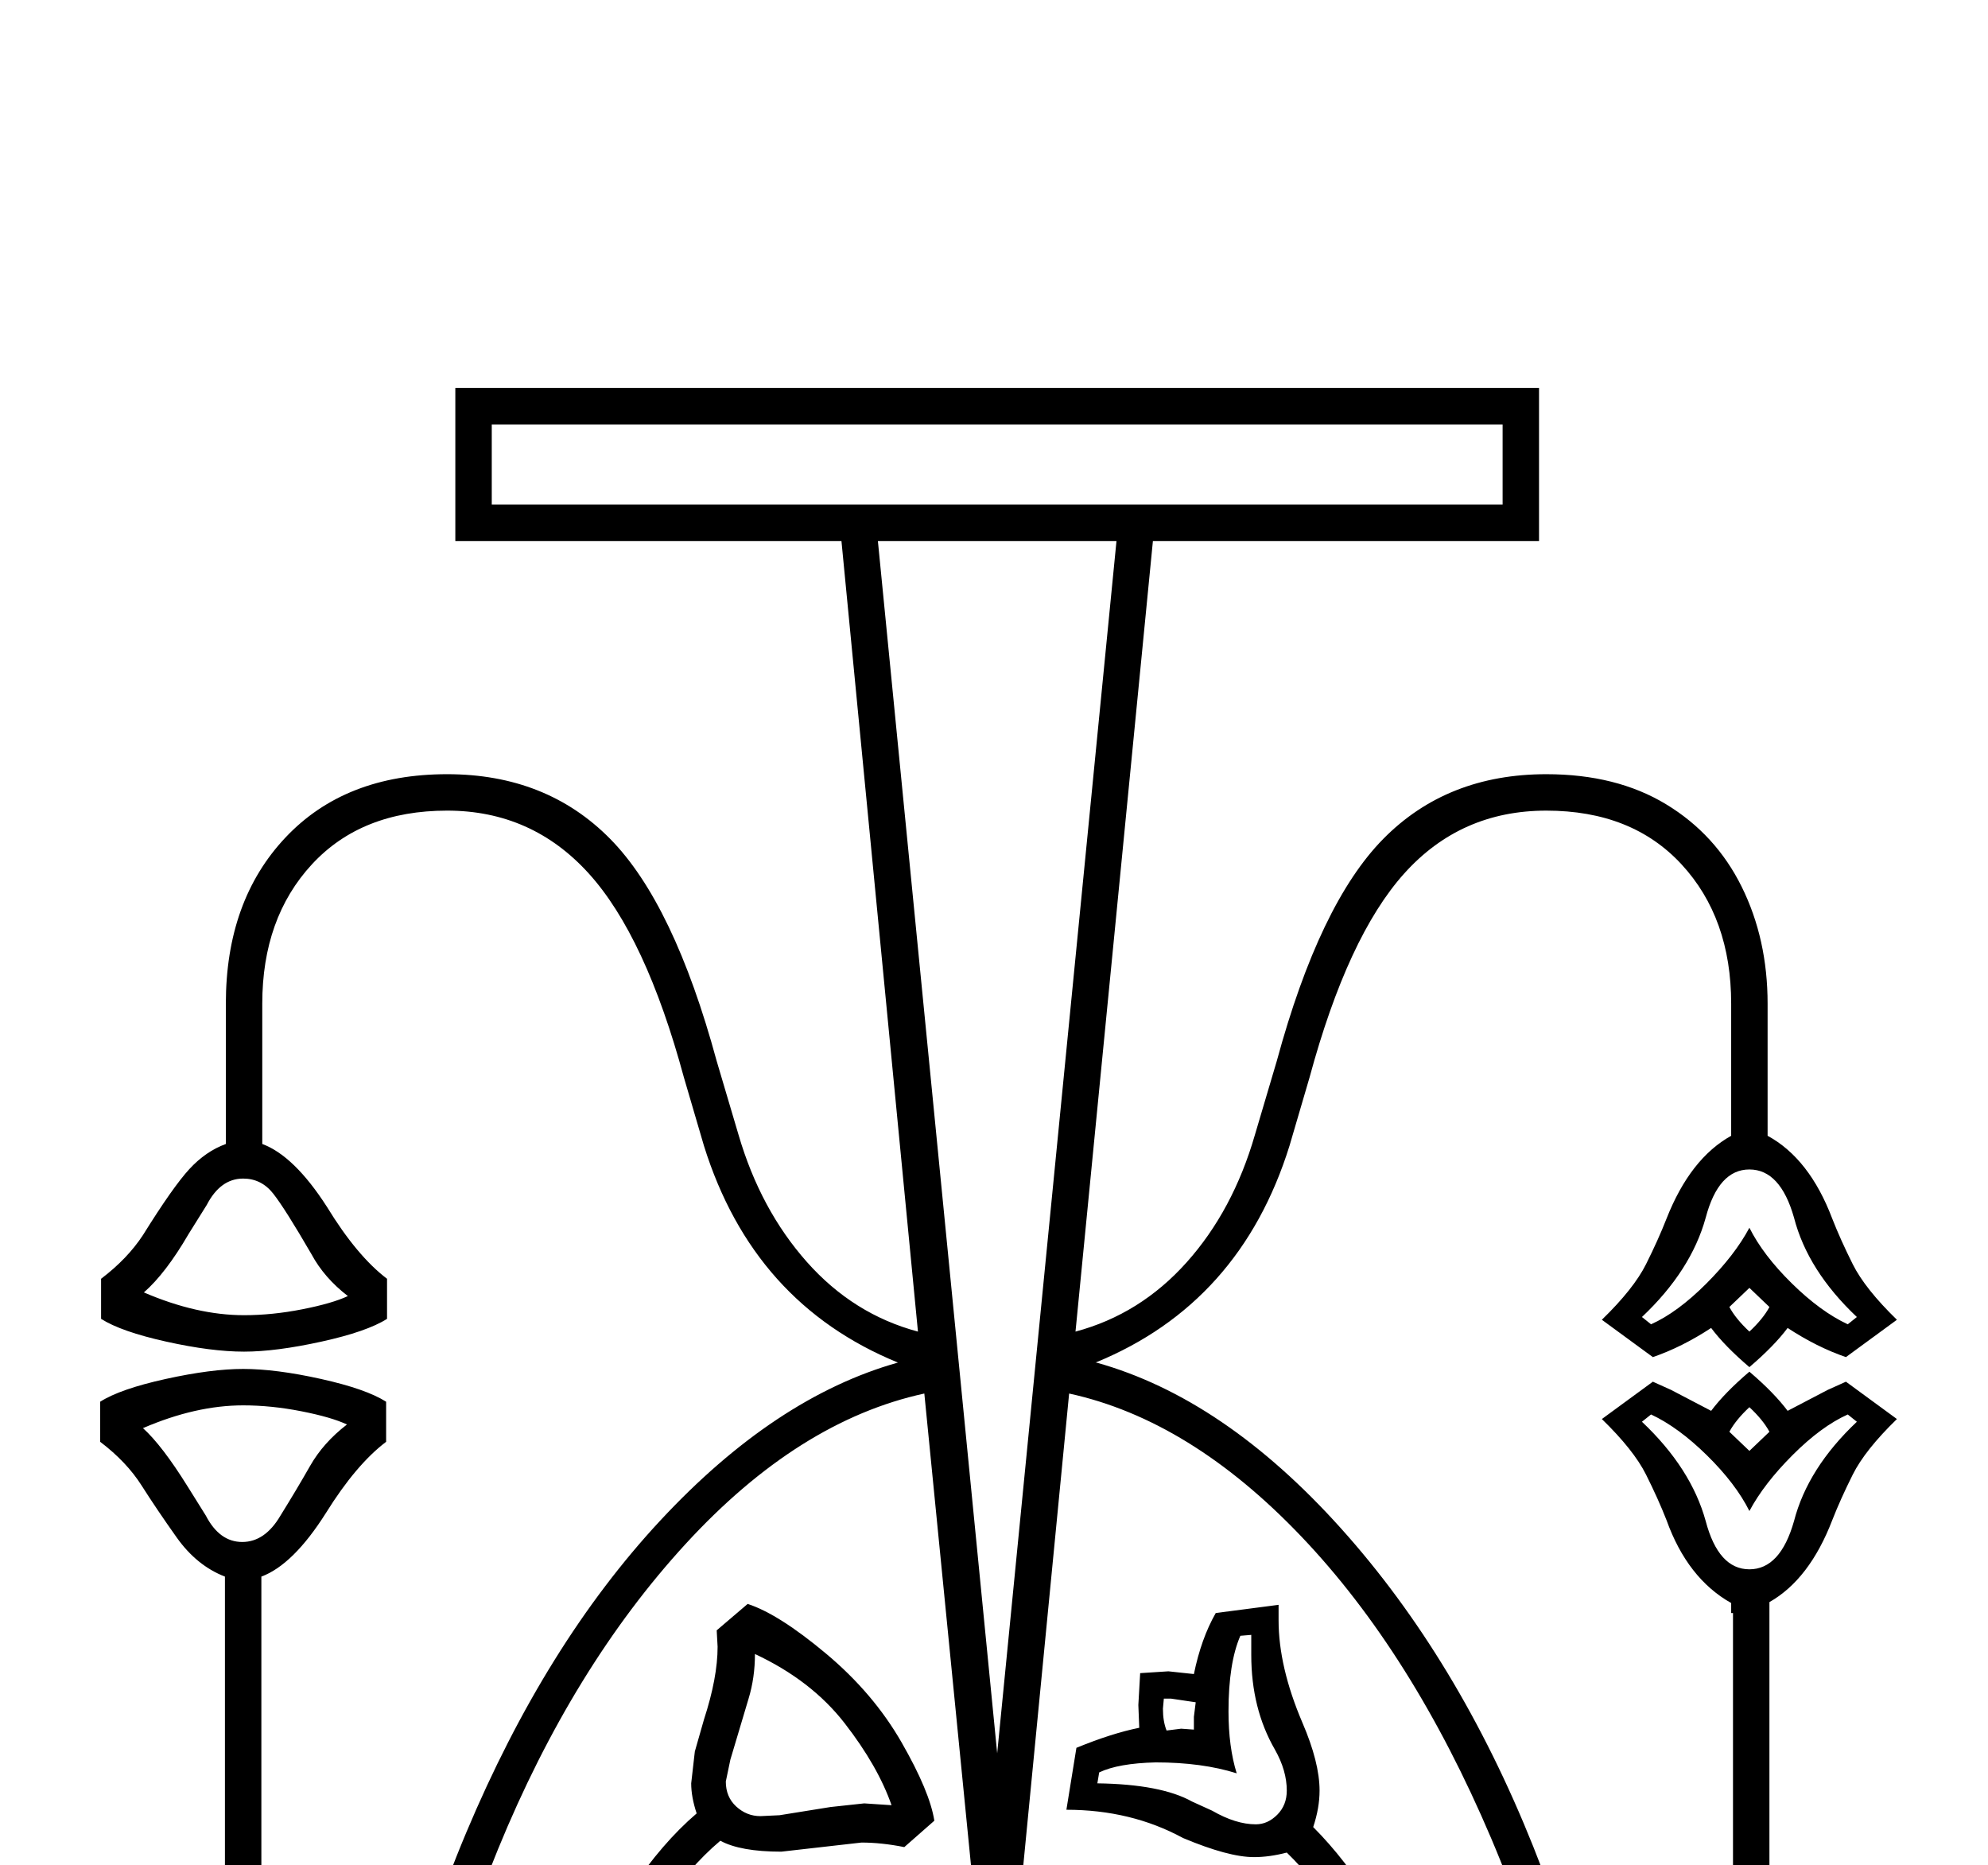 <?xml version="1.0" standalone="no"?>
<!DOCTYPE svg PUBLIC "-//W3C//DTD SVG 1.1//EN" "http://www.w3.org/Graphics/SVG/1.1/DTD/svg11.dtd" >
<svg xmlns="http://www.w3.org/2000/svg" xmlns:xlink="http://www.w3.org/1999/xlink" version="1.1" viewBox="-10 0 2183 2048">
  <g transform="scale(1, -1)" transform-origin="center">
   <path fill="currentColor"
d="M1582 -105q-9 105 -62 229.5t-117 186.5q-19 -5 -36 -5q-28 0 -78 21q-57 31 -128 31l11 68q39 16 69 22l-1 25l2 35l31 2l28 -3q8 39 24 67l69 9v-17q0 -51 26 -112q19 -44 19 -75q0 -19 -7 -40q71 -71 127 -205t63 -241l64 41l50 -37q-22 226 -108.5 429.5
t-208.5 331.5t-255 157l-55 -566q65 31 127 31q70 0 112.5 -48.5t42.5 -118.5q0 -76 -77 -200q-55 -85 -102 -265q-11 -41 -43 -69t-84 -28t-84 28t-43 69q-39 139 -73 213l-29 52q-77 124 -77 200q0 71 42.5 119t112.5 48q62 0 127 -31l-56 566q-138 -30 -262 -165
t-206 -335t-103 -418l50 37l64 -41q6 112 68.5 254t138.5 207q-6 18 -6 33l4 35l10 35q15 46 15 80l-1 18l34 29q34 -11 86 -54.5t83 -97.5t36 -86l-33 -29q-25 5 -47 5l-88 -10q-45 0 -67 12q-70 -59 -128 -191t-65 -238l118 83l-148 -426h-292l-148 425l119 -83v720
q-31 12 -53 43t-38.5 57t-45.5 48v44q22 14 72 25t85 11q36 0 85.5 -11t71.5 -25v-44q-33 -25 -66 -78q-36 -57 -71 -70v-720l62 41l54 -40q22 231 109 438t213 342.5t261 173.5q-159 65 -213 238l-22 75q-42 155 -104.5 224t-155.5 69q-94 0 -148.5 -59t-54.5 -153v-154
q35 -13 71 -69q33 -54 66 -79v-44q-22 -14 -72 -25t-85 -11q-36 0 -85.5 11t-71.5 25v44q29 22 46 48q33 53 51 72.5t40 27.5v154q0 113 65.5 182.5t177.5 69.5q109 0 179 -71t117 -244l24 -81q24 -82 75 -139.5t122 -76.5l-84 868h-424v168h1190v-168h-424l-85 -868
q71 19 122 76t75 140l24 81q47 173 117 244t179 71q77 0 131.5 -33t83 -90.5t28.5 -128.5v-145q46 -25 71 -91q9 -23 22.5 -50t48.5 -61l-56 -41q-32 11 -64 32q-15 -20 -42 -43q-27 23 -42 43q-32 -21 -64 -32l-56 41q35 34 48.5 61t22.5 50q26 66 71 91v145
q0 94 -54.5 153t-148.5 59t-156 -69t-104 -224l-22 -75q-54 -173 -213 -238h1q140 -39 268.5 -182t211 -349t103.5 -423l54 40l62 -41v680h-2v11q-48 27 -71 91q-9 23 -22.5 50t-48.5 61l56 41l20 -9l44 -23q15 20 42 43q27 -23 42 -43l44 23l20 9l56 -41q-35 -34 -48.5 -61
t-22.5 -50q-25 -65 -69 -90v-692l119 83l-148 -425h-292l-148 426zM1085 420l131 1331h-262zM1065 -407v608q-68 39 -131 39q-54 0 -84.5 -37t-30.5 -90q0 -31 14.5 -70.5t56.5 -109.5q64 -106 106 -275q17 -56 69 -65zM1236 240q-63 0 -131 -39v-608q50 9 69 65
q42 169 106 275q42 70 56.5 110t14.5 70q0 53 -30.5 90t-84.5 37zM530 1791h1110v88h-1110v-88zM339 -115l-82 -53l-61 44l99 -284h235l97 284l-60 -44l-82 53l-73 -54zM1758 -169l-73 54l-82 -53l-60 44l97 -284h235l99 284l-61 -44l-82 53zM371 781q-17 8 -50 14.5
t-64 6.5q-52 0 -110 -25q21 -19 49 -64l20 -32q15 -29 40 -29t42 29q18 29 32.5 54.5t40.5 45.5zM257 1051q-25 0 -40 -29l-20 -32q-25 -43 -49 -64q58 -25 110 -25q31 0 64 6.5t50 14.5q-26 20 -40 46q-29 50 -42 66.5t-33 16.5zM939 365l30 -2q-15 43 -51.5 90t-98.5 76
q0 -26 -7 -49l-20 -67l-5 -24q0 -17 11.5 -27.5t26.5 -10.5l21 1l56 9zM1911 1061q-34 0 -48 -53q-16 -58 -70 -109l10 -8q29 13 60.5 44.5t47.5 61.5q15 -30 46.5 -61t61.5 -45l10 8q-54 51 -69 109q-15 53 -49 53zM1911 622q34 0 49 53q15 58 69 109l-10 8
q-29 -13 -60.5 -44.5t-47.5 -61.5q-15 30 -46.5 61t-61.5 45l-10 -8q54 -51 70 -109q14 -53 48 -53zM1403 379q0 22 -13 45q-26 45 -26 104v22l-12 -1q-13 -30 -13 -83q0 -39 9 -68q-38 12 -89 12q-41 -1 -62 -11l-2 -12q70 -1 104 -20l22 -10q26 -15 48 -15q13 0 23.5 10.5
t10.5 26.5zM1301 446v14l2 16l-27 4h-8l-1 -11q0 -14 4 -24l16 2zM1911 752l22 21q-7 13 -22 27q-15 -14 -22 -27zM1911 931l-22 -21q7 -13 22 -27q15 14 22 27z" />
  </g>

</svg>
